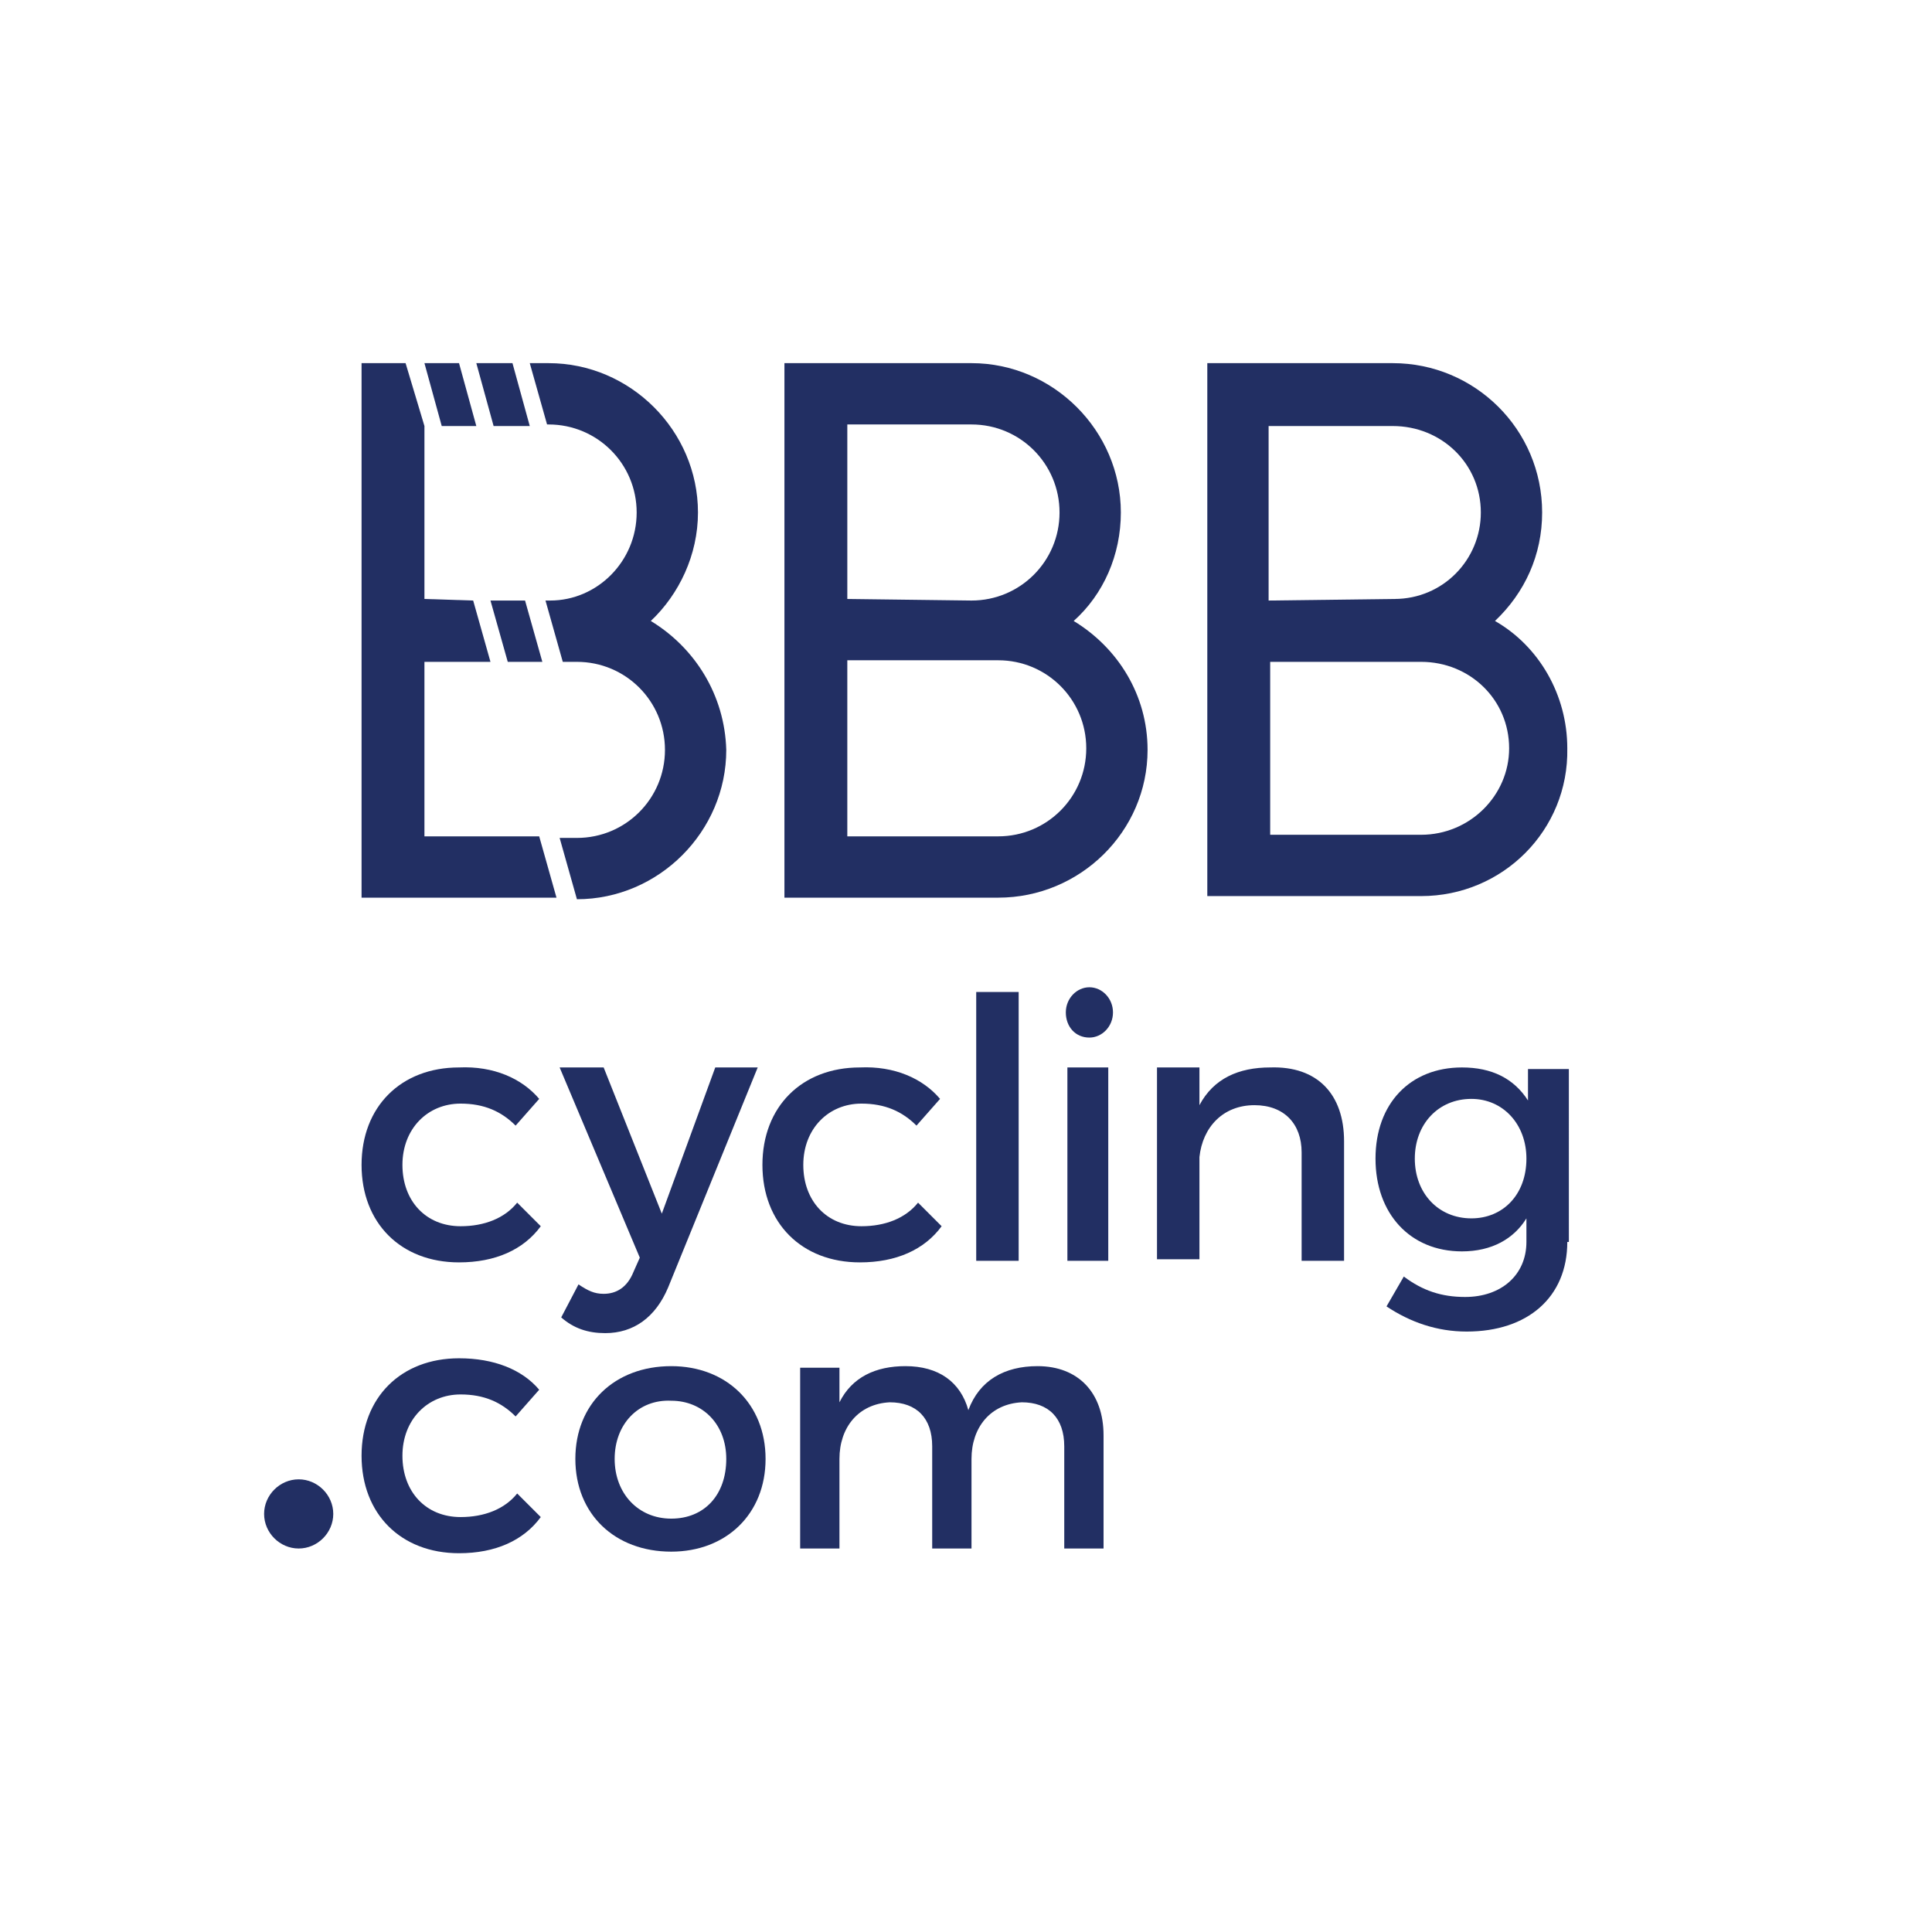 <?xml version="1.0" encoding="utf-8"?>
<!-- Generator: Adobe Illustrator 21.1.0, SVG Export Plug-In . SVG Version: 6.00 Build 0)  -->
<!DOCTYPE svg PUBLIC "-//W3C//DTD SVG 1.1//EN" "http://www.w3.org/Graphics/SVG/1.1/DTD/svg11.dtd">
<svg version="1.1" id="Layer_1" xmlns="http://www.w3.org/2000/svg" xmlns:xlink="http://www.w3.org/1999/xlink" x="0px" y="0px"
	 viewBox="0 0 122.9 121.6" style="enable-background:new 0 0 122.9 121.6;" xml:space="preserve">
<style type="text/css">
	.st0{fill:#223063;}
	.st1{fill:#222F63;}
	.st2{fill:#FFFFFF;}
	.st3{fill:#1C1D1D;}
	.st4{fill:#1D1D1D;}
</style>
<path class="st1" d="M42.5,81.9c-0.8,1.9-2.2,2.9-4,2.9c-1.1,0-2-0.3-2.8-1l1.1-2.1c0.6,0.4,1,0.6,1.6,0.6c0.8,0,1.5-0.4,1.9-1.4
	l0.4-0.9l-5.1-12.1h2.8l3.7,9.3l3.4-9.3h2.7L42.5,81.9z"/>
<path class="st1" d="M59.8,69.9l-1.5,1.7c-0.9-0.9-2-1.4-3.5-1.4c-2.1,0-3.7,1.6-3.7,3.9s1.5,3.9,3.7,3.9c1.5,0,2.8-0.5,3.6-1.5
	l1.5,1.5c-1.1,1.5-2.9,2.3-5.2,2.3c-3.7,0-6.2-2.5-6.2-6.2c0-3.7,2.5-6.2,6.2-6.2C56.9,67.8,58.7,68.6,59.8,69.9"/>
<path class="st1" d="M34.3,69.9l-1.5,1.7c-0.9-0.9-2-1.4-3.5-1.4c-2.1,0-3.7,1.6-3.7,3.9s1.5,3.9,3.7,3.9c1.5,0,2.8-0.5,3.6-1.5
	l1.5,1.5c-1.1,1.5-2.9,2.3-5.2,2.3c-3.7,0-6.2-2.5-6.2-6.2c0-3.7,2.5-6.2,6.2-6.2C31.4,67.8,33.2,68.6,34.3,69.9"/>
<path class="st1" d="M34.3,88.4l-1.5,1.7c-0.9-0.9-2-1.4-3.5-1.4c-2.1,0-3.7,1.6-3.7,3.9s1.5,3.9,3.7,3.9c1.5,0,2.8-0.5,3.6-1.5
	l1.5,1.5c-1.1,1.5-2.9,2.3-5.2,2.3c-3.7,0-6.2-2.5-6.2-6.2c0-3.7,2.5-6.2,6.2-6.2C31.4,86.4,33.2,87.1,34.3,88.4"/>
<rect x="62.1" y="63.1" class="st1" width="2.7" height="17.1"/>
<path class="st1" d="M67.9,67.9h2.6v12.3h-2.6V67.9z M70.8,64.4c0,0.9-0.7,1.6-1.5,1.6c-0.9,0-1.5-0.7-1.5-1.6
	c0-0.9,0.7-1.6,1.5-1.6C70.1,62.8,70.8,63.5,70.8,64.4"/>
<path class="st1" d="M85.5,72.6v7.6h-2.7v-6.9c0-1.8-1.1-3-3-3c-2,0-3.3,1.4-3.5,3.3v6.5h-2.7V67.9h2.7v2.4c0.9-1.7,2.5-2.4,4.5-2.4
	C83.8,67.8,85.5,69.6,85.5,72.6"/>
<path class="st1" d="M97.1,73.7c0-2.2-1.5-3.8-3.5-3.8c-2.1,0-3.6,1.6-3.6,3.8c0,2.2,1.5,3.8,3.6,3.8C95.6,77.5,97.1,76,97.1,73.7
	 M99.7,79c0,3.5-2.5,5.7-6.4,5.7c-1.9,0-3.6-0.6-5.1-1.6l1.1-1.9c1.2,0.9,2.4,1.3,3.9,1.3c2.3,0,3.9-1.4,3.9-3.5v-1.5
	c-0.8,1.3-2.2,2.1-4.1,2.1c-3.3,0-5.5-2.4-5.5-5.9c0-3.5,2.2-5.8,5.5-5.8c1.9,0,3.3,0.7,4.2,2.1v-2h2.6V79z"/>
<path class="st1" d="M39.1,92.8c0,2.2,1.5,3.8,3.6,3.8c2.1,0,3.5-1.5,3.5-3.8c0-2.2-1.5-3.7-3.5-3.7C40.6,89,39.1,90.6,39.1,92.8
	 M48.7,92.8c0,3.5-2.5,5.9-6,5.9c-3.6,0-6.1-2.4-6.1-5.9c0-3.5,2.5-5.9,6.1-5.9C46.2,86.9,48.7,89.3,48.7,92.8"/>
<path class="st1" d="M70.2,91.3v7.2h-2.5V92c0-1.8-1-2.8-2.7-2.8c-2,0.1-3.2,1.6-3.2,3.6v5.7h-2.5V92c0-1.8-1-2.8-2.7-2.8
	c-2,0.1-3.2,1.6-3.2,3.6v5.7h-2.5V87h2.5v2.2c0.8-1.6,2.3-2.3,4.2-2.3c2.1,0,3.5,1,4,2.8c0.7-1.9,2.3-2.8,4.4-2.8
	C68.6,86.9,70.2,88.6,70.2,91.3"/>
<path class="st1" d="M88.7,38.1L88.7,38.1c3.1,0,5.5-2.5,5.5-5.5c0-3.1-2.5-5.5-5.6-5.5h-7.9v11.1L88.7,38.1z M80.8,53.1h9.6
	c3.1,0,5.6-2.5,5.6-5.5c0-3.1-2.5-5.5-5.6-5.5l-9.6,0V53.1z M90.4,57H76.8V23.1h11.8c5.2,0,9.5,4.2,9.5,9.5c0,2.7-1.1,5.1-3,6.9
	c2.8,1.6,4.6,4.7,4.6,8.1C99.8,52.8,95.6,57,90.4,57"/>
<path class="st1" d="M61.8,38.2L61.8,38.2c3.1,0,5.6-2.5,5.6-5.6c0-3.1-2.5-5.6-5.6-5.6h-7.9v11.1L61.8,38.2z M53.9,53.2h9.6
	c3.1,0,5.6-2.5,5.6-5.6s-2.5-5.6-5.6-5.6l-9.6,0V53.2z M63.5,57.1H49.9v-34h11.9c5.2,0,9.5,4.3,9.5,9.5c0,2.7-1.1,5.2-3,6.9
	c2.8,1.7,4.7,4.7,4.7,8.2C73,52.9,68.7,57.1,63.5,57.1"/>
<path class="st1" d="M21.2,96.3c0,1.2-1,2.2-2.2,2.2s-2.2-1-2.2-2.2c0-1.2,1-2.2,2.2-2.2S21.2,95.1,21.2,96.3"/>
<polygon class="st1" points="29.2,23.1 27,23.1 28.1,27.1 30.3,27.1 "/>
<polygon class="st1" points="31.2,38.2 32.3,42.1 34.5,42.1 33.4,38.2 "/>
<polygon class="st1" points="34.3,53.2 27,53.2 27,42.1 31.2,42.1 30.1,38.2 27,38.1 27,27.1 25.8,23.1 23,23.1 23,57.1 35.4,57.1 
	"/>
<path class="st1" d="M41.4,39.5c1.8-1.7,3-4.2,3-6.9c0-5.2-4.3-9.5-9.5-9.5h-1.2l1.1,3.9h0.1c3.1,0,5.6,2.5,5.6,5.6
	c0,3.1-2.5,5.6-5.5,5.6h0l-0.3,0l1.1,3.9l0.9,0c3.1,0,5.6,2.5,5.6,5.6c0,3.1-2.5,5.6-5.6,5.6h-1.1l1.1,3.9h0c5.2,0,9.5-4.3,9.5-9.5
	C46.1,44.2,44.2,41.2,41.4,39.5"/>
<polygon class="st1" points="30.3,23.1 31.4,27.1 33.7,27.1 32.6,23.1 "/>
</svg>
